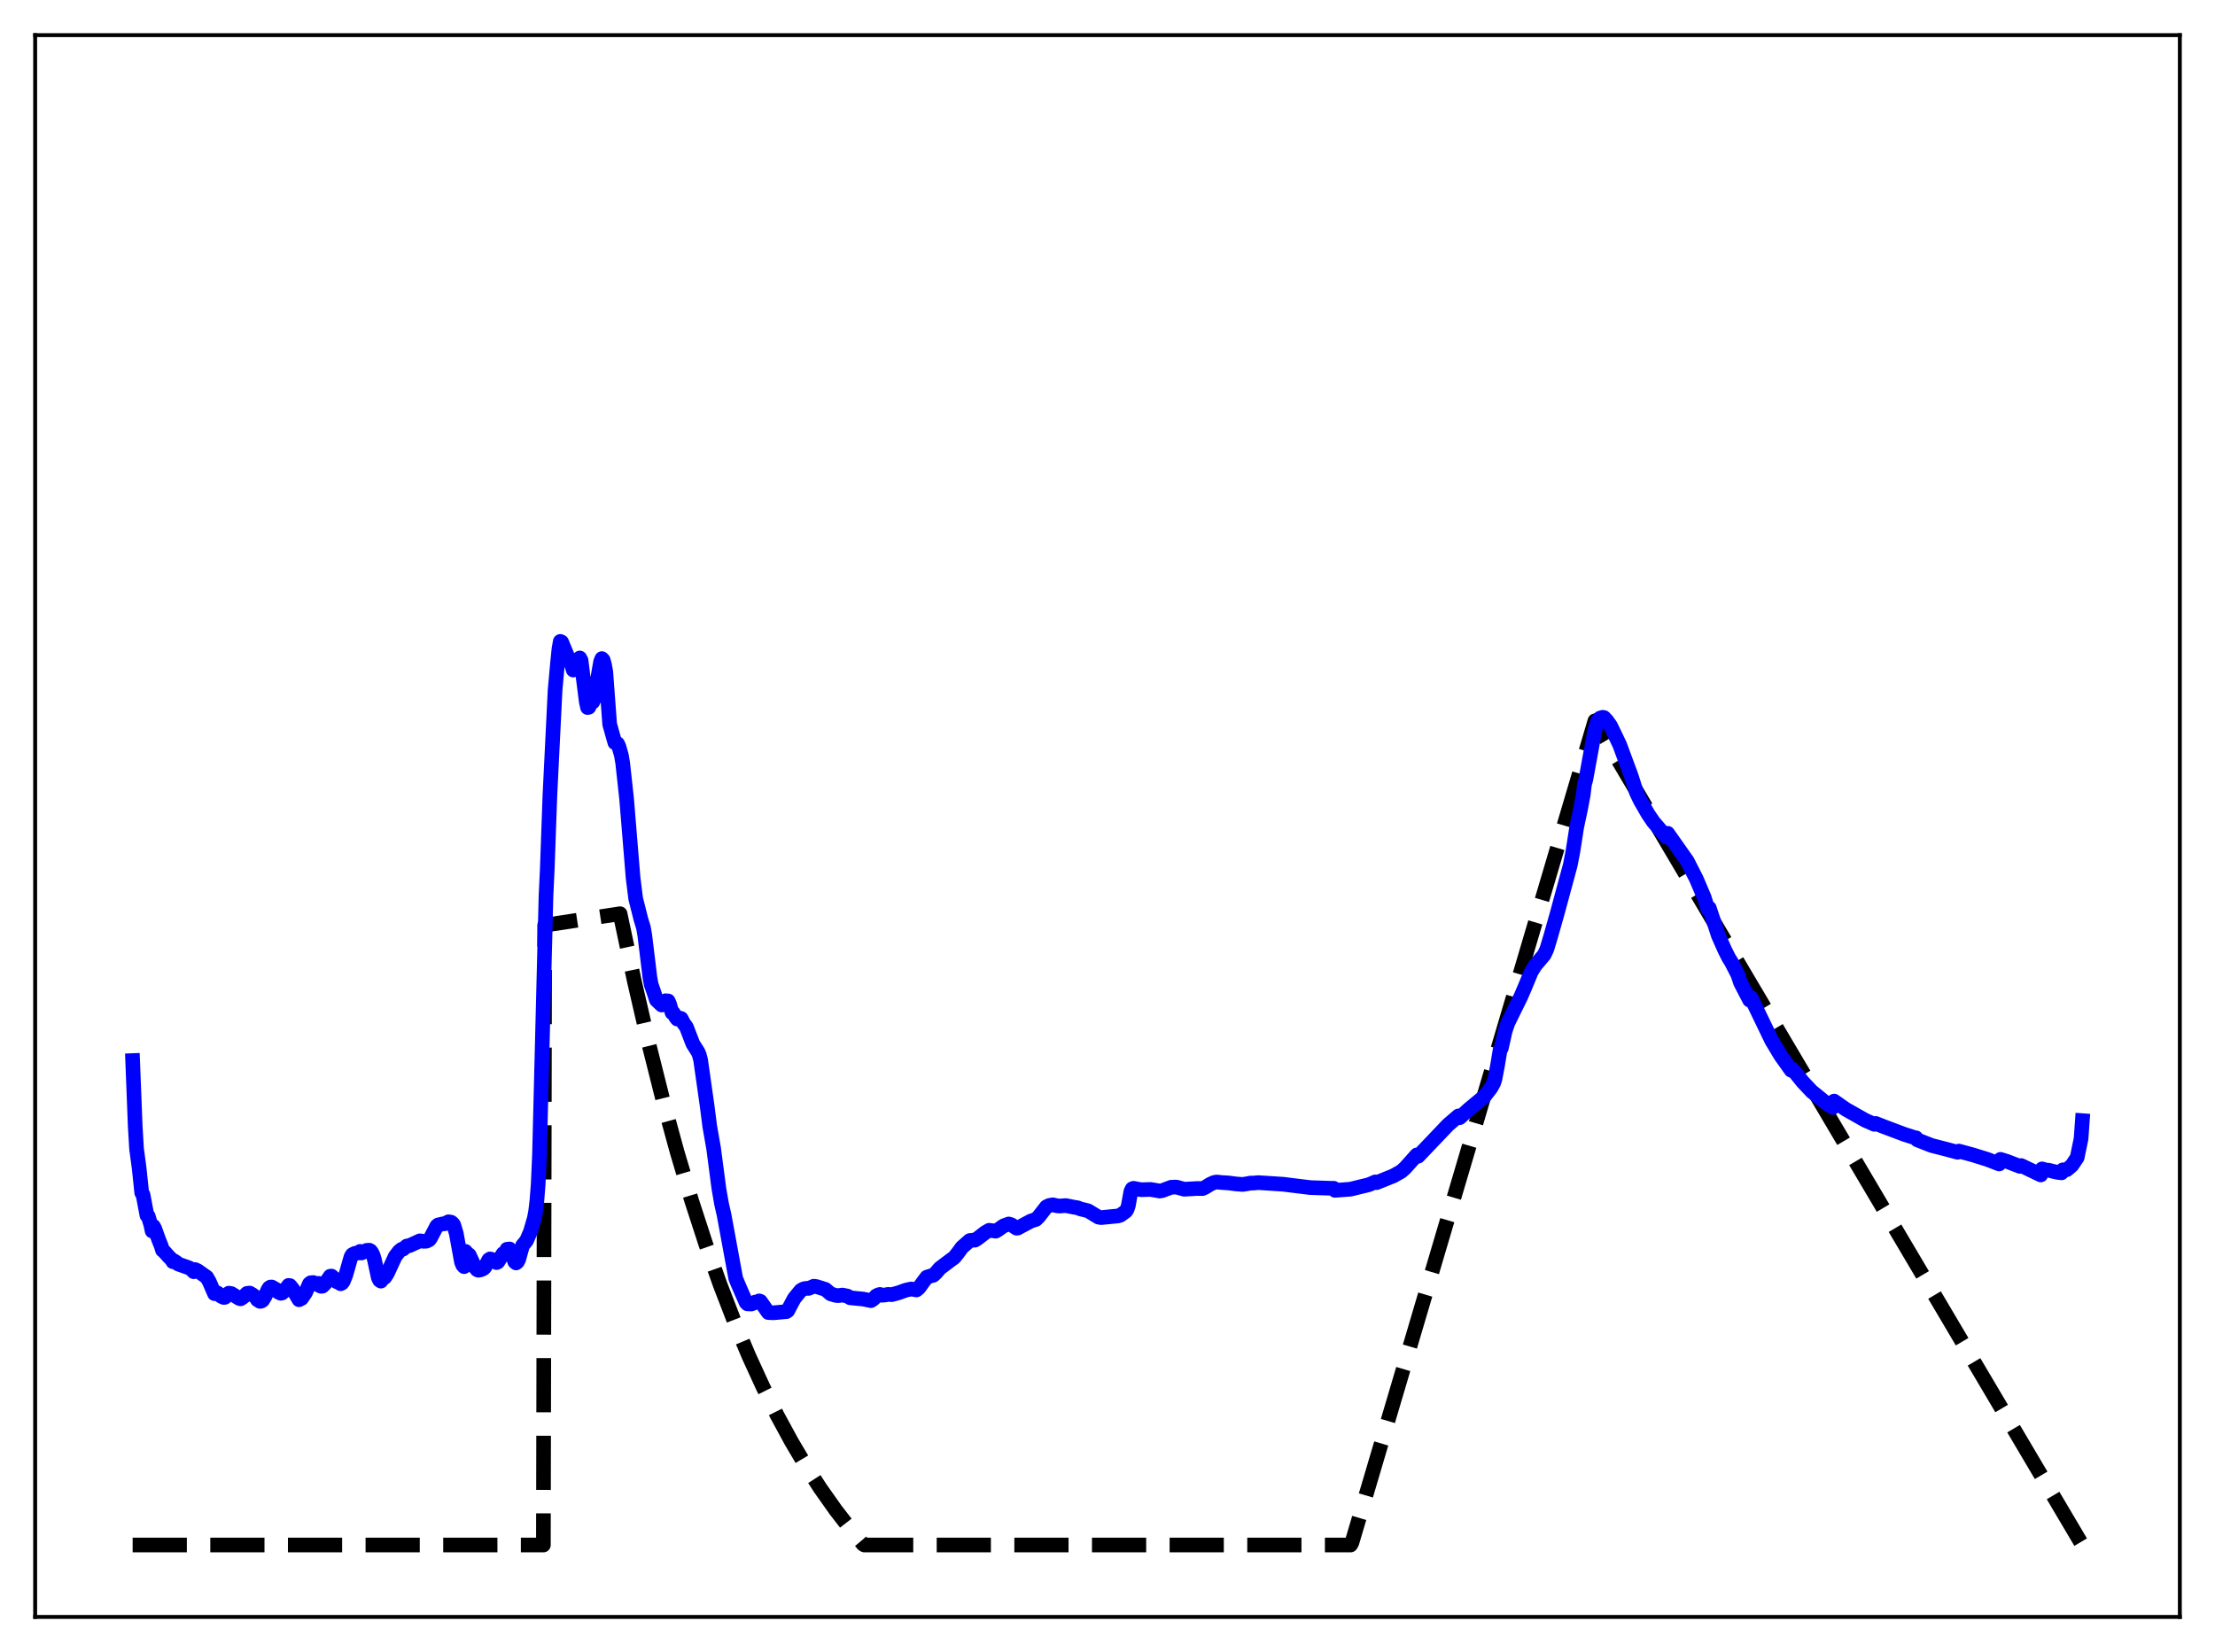 <?xml version="1.0" encoding="utf-8" standalone="no"?>
<!DOCTYPE svg PUBLIC "-//W3C//DTD SVG 1.1//EN"
  "http://www.w3.org/Graphics/SVG/1.1/DTD/svg11.dtd">
<svg xmlns:xlink="http://www.w3.org/1999/xlink" width="453.6pt" height="338.4pt" viewBox="0 0 453.6 338.4" xmlns="http://www.w3.org/2000/svg" version="1.1">
 <defs>
  <style type="text/css">*{stroke-linejoin: round; stroke-linecap: butt}</style>
 </defs>
 <g id="figure_1">
  <g id="patch_1">
   <path d="M 0 338.4 
L 453.6 338.4 
L 453.6 0 
L 0 0 
z
" style="fill: #ffffff"/>
  </g>
  <g id="axes_1">
   <g id="patch_2">
    <path d="M 7.2 331.2 
L 446.4 331.2 
L 446.4 7.2 
L 7.2 7.2 
z
" style="fill: #ffffff"/>
   </g>
   <g id="matplotlib.axis_1"/>
   <g id="matplotlib.axis_2"/>
   <g id="line2d_1">
    <path d="M 27.164 316.473 
L 111.277 316.473 
L 111.543 189.514 
L 126.982 187.16 
L 129.91 201.003 
L 132.838 213.706 
L 135.766 225.365 
L 138.694 236.064 
L 141.622 245.883 
L 144.55 254.895 
L 147.478 263.164 
L 150.406 270.754 
L 153.334 277.719 
L 156.262 284.111 
L 159.19 289.977 
L 162.118 295.361 
L 165.046 300.302 
L 167.974 304.836 
L 171.168 309.358 
L 174.362 313.476 
L 176.758 316.32 
L 177.024 316.473 
L 276.576 316.473 
L 276.842 316.023 
L 326.618 147.648 
L 426.436 316.473 
L 426.436 316.473 
" clip-path="url(#pb06cd3f670)" style="fill: none; stroke-dasharray: 11.1,4.8; stroke-dashoffset: 0; stroke: #000000; stroke-width: 3"/>
   </g>
   <g id="line2d_2">
    <path d="M 27.164 217.242 
L 27.696 230.814 
L 27.962 235.284 
L 28.495 239.278 
L 29.027 244.331 
L 29.293 244.725 
L 30.092 248.954 
L 30.358 249.114 
L 30.89 250.921 
L 31.156 252.154 
L 31.423 251.182 
L 31.689 251.671 
L 32.487 253.899 
L 33.02 255.232 
L 33.286 256.094 
L 33.552 256.278 
L 34.617 257.469 
L 35.149 257.98 
L 35.415 258.444 
L 35.681 258.285 
L 36.214 258.651 
L 36.48 258.91 
L 38.609 259.665 
L 39.142 259.932 
L 39.674 260.489 
L 39.94 260.045 
L 40.473 260.289 
L 42.336 261.606 
L 42.868 262.537 
L 43.933 264.989 
L 44.199 264.773 
L 44.465 264.808 
L 44.732 264.97 
L 45.264 265.506 
L 45.796 265.759 
L 46.063 265.731 
L 46.861 264.884 
L 47.393 264.974 
L 48.991 265.968 
L 49.257 266.041 
L 49.789 265.708 
L 50.588 264.925 
L 51.12 264.864 
L 51.652 265.164 
L 52.451 265.761 
L 52.717 266.243 
L 53.249 266.566 
L 53.516 266.516 
L 53.782 266.343 
L 54.314 265.467 
L 54.847 264.234 
L 55.113 263.804 
L 55.379 263.631 
L 55.645 263.621 
L 56.71 264.223 
L 56.976 264.662 
L 57.508 264.91 
L 57.775 264.846 
L 58.307 264.369 
L 59.105 263.293 
L 59.372 263.33 
L 59.904 263.976 
L 61.235 266.231 
L 61.767 265.954 
L 62.566 264.783 
L 63.364 262.962 
L 63.631 262.748 
L 64.163 262.711 
L 64.695 263.026 
L 64.961 263.027 
L 65.228 262.874 
L 65.494 263.374 
L 65.76 263.479 
L 66.026 263.454 
L 66.559 262.943 
L 67.623 261.412 
L 67.889 261.385 
L 68.422 261.856 
L 68.954 262.541 
L 69.22 262.639 
L 69.487 262.453 
L 69.753 262.957 
L 70.019 262.831 
L 70.285 262.497 
L 70.817 261.166 
L 71.882 257.436 
L 72.148 257.003 
L 72.681 256.731 
L 73.213 256.677 
L 73.745 256.329 
L 74.012 256.654 
L 75.076 256.121 
L 75.609 256.08 
L 75.875 256.214 
L 76.141 256.573 
L 76.407 257.133 
L 76.673 257.987 
L 77.472 261.716 
L 77.738 262.242 
L 78.004 262.42 
L 78.271 261.858 
L 78.537 261.819 
L 78.803 261.648 
L 79.335 260.816 
L 80.932 257.358 
L 81.731 256.313 
L 82.263 255.889 
L 82.529 255.87 
L 83.328 255.218 
L 83.86 255.142 
L 85.99 254.163 
L 86.788 254.265 
L 87.321 254.235 
L 87.853 253.979 
L 88.119 253.677 
L 89.45 251.136 
L 89.716 250.912 
L 90.781 250.669 
L 91.047 250.674 
L 91.846 250.26 
L 92.378 250.347 
L 92.644 250.543 
L 92.911 250.885 
L 93.443 252.671 
L 94.508 258.519 
L 94.774 259.158 
L 95.04 259.449 
L 95.306 256.317 
L 95.572 256.665 
L 96.105 257.079 
L 97.169 259.408 
L 97.702 260.075 
L 97.968 260.195 
L 98.5 260.09 
L 99.033 259.826 
L 99.299 259.564 
L 100.097 258.046 
L 100.364 257.868 
L 100.63 257.935 
L 101.695 258.62 
L 101.961 258.481 
L 103.025 256.786 
L 103.558 256.484 
L 103.824 255.892 
L 104.356 255.832 
L 104.623 256.246 
L 105.421 258.472 
L 105.687 258.692 
L 105.953 258.484 
L 106.22 257.969 
L 107.018 255.104 
L 107.817 254.14 
L 108.615 252.312 
L 109.414 249.587 
L 109.68 248.2 
L 109.946 245.976 
L 110.212 242.578 
L 110.479 236.486 
L 111.809 183.605 
L 112.076 177.939 
L 112.608 162.999 
L 113.673 141.361 
L 114.205 135.47 
L 114.471 132.881 
L 114.737 131.384 
L 115.004 131.503 
L 116.335 134.688 
L 116.601 135.031 
L 116.867 135.6 
L 117.399 137.25 
L 117.665 137.014 
L 118.73 134.774 
L 118.996 135.289 
L 119.529 139.578 
L 120.061 143.748 
L 120.327 144.93 
L 120.593 144.864 
L 120.86 144.215 
L 121.392 143.799 
L 121.658 143.215 
L 122.989 135.57 
L 123.255 134.906 
L 123.521 135.183 
L 123.788 136.119 
L 124.054 137.597 
L 124.852 148.355 
L 125.917 152.127 
L 126.449 152.313 
L 126.716 152.859 
L 127.248 154.703 
L 127.514 156.25 
L 128.313 163.544 
L 129.644 179.778 
L 130.176 184.049 
L 131.241 188.271 
L 131.773 190.022 
L 132.039 191.556 
L 133.104 200.305 
L 133.37 201.709 
L 133.903 203.239 
L 134.435 204.85 
L 135.5 205.858 
L 136.298 204.989 
L 136.831 205.027 
L 137.097 205.629 
L 137.629 207.435 
L 137.895 207.483 
L 138.428 208.41 
L 138.694 208.736 
L 139.226 208.537 
L 139.492 208.623 
L 140.025 209.645 
L 140.557 210.349 
L 141.888 213.804 
L 142.953 215.489 
L 143.219 216.125 
L 143.485 217.181 
L 144.816 226.556 
L 145.348 230.731 
L 146.147 235.285 
L 147.212 243.428 
L 147.744 246.504 
L 148.276 248.846 
L 150.672 261.871 
L 151.204 263.173 
L 152.269 265.618 
L 152.801 266.811 
L 153.068 267.073 
L 153.866 267.103 
L 154.399 266.894 
L 154.665 266.707 
L 154.931 266.775 
L 155.463 266.466 
L 155.729 266.561 
L 157.327 268.85 
L 158.391 268.903 
L 161.053 268.666 
L 161.319 268.484 
L 161.852 267.459 
L 162.65 265.97 
L 163.981 264.335 
L 164.513 264.023 
L 165.046 263.903 
L 165.578 263.905 
L 166.111 263.698 
L 166.643 263.46 
L 167.175 263.527 
L 169.039 264.111 
L 170.103 265.028 
L 171.168 265.345 
L 171.7 265.385 
L 172.499 265.27 
L 173.564 265.484 
L 174.096 265.83 
L 176.758 266.09 
L 178.355 266.415 
L 178.887 266.072 
L 179.42 265.456 
L 179.952 265.194 
L 180.218 265.144 
L 180.484 265.309 
L 181.283 265.255 
L 181.815 265.132 
L 182.614 265.184 
L 183.945 264.826 
L 185.542 264.258 
L 186.607 264.024 
L 187.671 264.226 
L 188.204 263.779 
L 189.002 262.66 
L 189.801 261.607 
L 190.599 261.354 
L 191.132 261.215 
L 191.664 260.726 
L 192.463 259.786 
L 194.858 257.977 
L 195.391 257.611 
L 196.189 256.61 
L 196.988 255.515 
L 198.585 254.105 
L 199.117 254.037 
L 199.649 254.025 
L 200.182 253.693 
L 201.779 252.462 
L 202.577 252.003 
L 203.376 252.105 
L 203.908 252.187 
L 204.441 251.864 
L 205.505 251.101 
L 206.57 250.709 
L 207.103 250.863 
L 208.167 251.572 
L 208.433 251.547 
L 211.095 250.118 
L 212.16 249.775 
L 212.692 249.248 
L 214.289 247.204 
L 214.822 246.93 
L 215.62 246.786 
L 216.419 246.98 
L 216.951 247.036 
L 218.282 246.94 
L 219.879 247.267 
L 220.678 247.391 
L 221.21 247.613 
L 222.807 248.007 
L 224.937 249.303 
L 225.469 249.407 
L 228.929 249.069 
L 229.462 248.9 
L 230.527 248.128 
L 230.793 247.758 
L 231.059 246.98 
L 231.591 244.037 
L 231.857 243.505 
L 232.124 243.406 
L 232.922 243.557 
L 233.721 243.698 
L 235.584 243.636 
L 236.915 243.854 
L 237.447 243.966 
L 237.98 243.887 
L 239.843 243.186 
L 240.908 243.15 
L 242.505 243.594 
L 245.167 243.446 
L 246.231 243.465 
L 246.764 243.239 
L 247.828 242.574 
L 248.627 242.209 
L 249.159 242.111 
L 250.224 242.227 
L 251.555 242.306 
L 253.152 242.512 
L 254.483 242.613 
L 255.548 242.443 
L 256.08 242.332 
L 256.612 242.339 
L 257.677 242.241 
L 262.735 242.568 
L 268.324 243.259 
L 272.849 243.408 
L 273.116 243.392 
L 273.382 243.819 
L 274.713 243.725 
L 276.576 243.582 
L 280.303 242.671 
L 281.367 242.229 
L 281.633 242.092 
L 281.9 242.243 
L 283.231 241.711 
L 285.36 240.853 
L 286.957 239.953 
L 287.756 239.234 
L 290.151 236.561 
L 290.417 236.839 
L 296.54 230.41 
L 298.669 228.578 
L 298.935 228.929 
L 300.799 227.223 
L 303.993 224.572 
L 305.324 222.84 
L 305.856 221.895 
L 306.122 221.118 
L 306.655 218.348 
L 307.187 215.125 
L 307.453 214.684 
L 308.252 211.128 
L 308.784 209.563 
L 309.849 207.39 
L 311.446 204.141 
L 312.244 202.287 
L 313.575 199.07 
L 314.374 197.769 
L 316.237 195.568 
L 316.769 194.426 
L 317.568 191.771 
L 318.899 187.069 
L 321.561 177.231 
L 322.093 174.512 
L 322.892 169.378 
L 323.69 165.629 
L 324.223 162.798 
L 324.489 160.608 
L 324.755 159.676 
L 326.618 149.482 
L 327.151 147.808 
L 327.417 147.326 
L 327.683 147.085 
L 328.215 146.928 
L 328.481 146.983 
L 329.014 147.541 
L 329.812 148.645 
L 331.676 152.531 
L 334.071 159.002 
L 335.136 162.37 
L 335.935 164.024 
L 337.532 166.791 
L 338.596 168.349 
L 341.258 171.466 
L 341.524 170.694 
L 345.517 176.369 
L 347.38 180.026 
L 348.977 183.768 
L 349.776 186.295 
L 350.042 185.994 
L 351.905 191.655 
L 353.236 194.644 
L 354.035 196.224 
L 354.567 197.07 
L 355.898 199.662 
L 356.431 201.268 
L 358.294 204.861 
L 358.56 204.312 
L 362.819 213.144 
L 364.682 216.242 
L 366.812 219.232 
L 367.078 218.997 
L 369.207 221.642 
L 371.071 223.616 
L 371.603 224.023 
L 373.732 225.774 
L 375.329 226.845 
L 375.596 225.543 
L 377.991 227.222 
L 381.984 229.479 
L 383.847 230.301 
L 384.113 230.117 
L 385.977 230.851 
L 389.969 232.352 
L 392.099 233.037 
L 392.365 233.061 
L 392.631 233.48 
L 395.559 234.631 
L 398.487 235.381 
L 400.883 236.022 
L 401.149 235.781 
L 404.077 236.577 
L 407.005 237.491 
L 409.401 238.418 
L 409.667 237.479 
L 410.998 237.889 
L 413.66 238.915 
L 413.926 238.751 
L 417.919 240.668 
L 418.185 239.429 
L 418.983 239.67 
L 419.516 239.7 
L 420.847 240.029 
L 421.379 240.14 
L 422.177 240.236 
L 422.444 239.622 
L 422.976 239.656 
L 423.242 239.597 
L 423.775 239.162 
L 424.307 238.696 
L 425.372 237.115 
L 426.17 233.252 
L 426.436 229.545 
L 426.436 229.545 
" clip-path="url(#pb06cd3f670)" style="fill: none; stroke: #0000ff; stroke-width: 3; stroke-linecap: square"/>
   </g>
   <g id="patch_3">
    <path d="M 7.2 331.2 
L 7.2 7.2 
" style="fill: none; stroke: #000000; stroke-width: 0.8; stroke-linejoin: miter; stroke-linecap: square"/>
   </g>
   <g id="patch_4">
    <path d="M 446.4 331.2 
L 446.4 7.2 
" style="fill: none; stroke: #000000; stroke-width: 0.8; stroke-linejoin: miter; stroke-linecap: square"/>
   </g>
   <g id="patch_5">
    <path d="M 7.2 331.2 
L 446.4 331.2 
" style="fill: none; stroke: #000000; stroke-width: 0.8; stroke-linejoin: miter; stroke-linecap: square"/>
   </g>
   <g id="patch_6">
    <path d="M 7.2 7.2 
L 446.4 7.2 
" style="fill: none; stroke: #000000; stroke-width: 0.8; stroke-linejoin: miter; stroke-linecap: square"/>
   </g>
  </g>
 </g>
 <defs>
  <clipPath id="pb06cd3f670">
   <rect x="7.2" y="7.2" width="439.2" height="324"/>
  </clipPath>
 </defs>
</svg>
